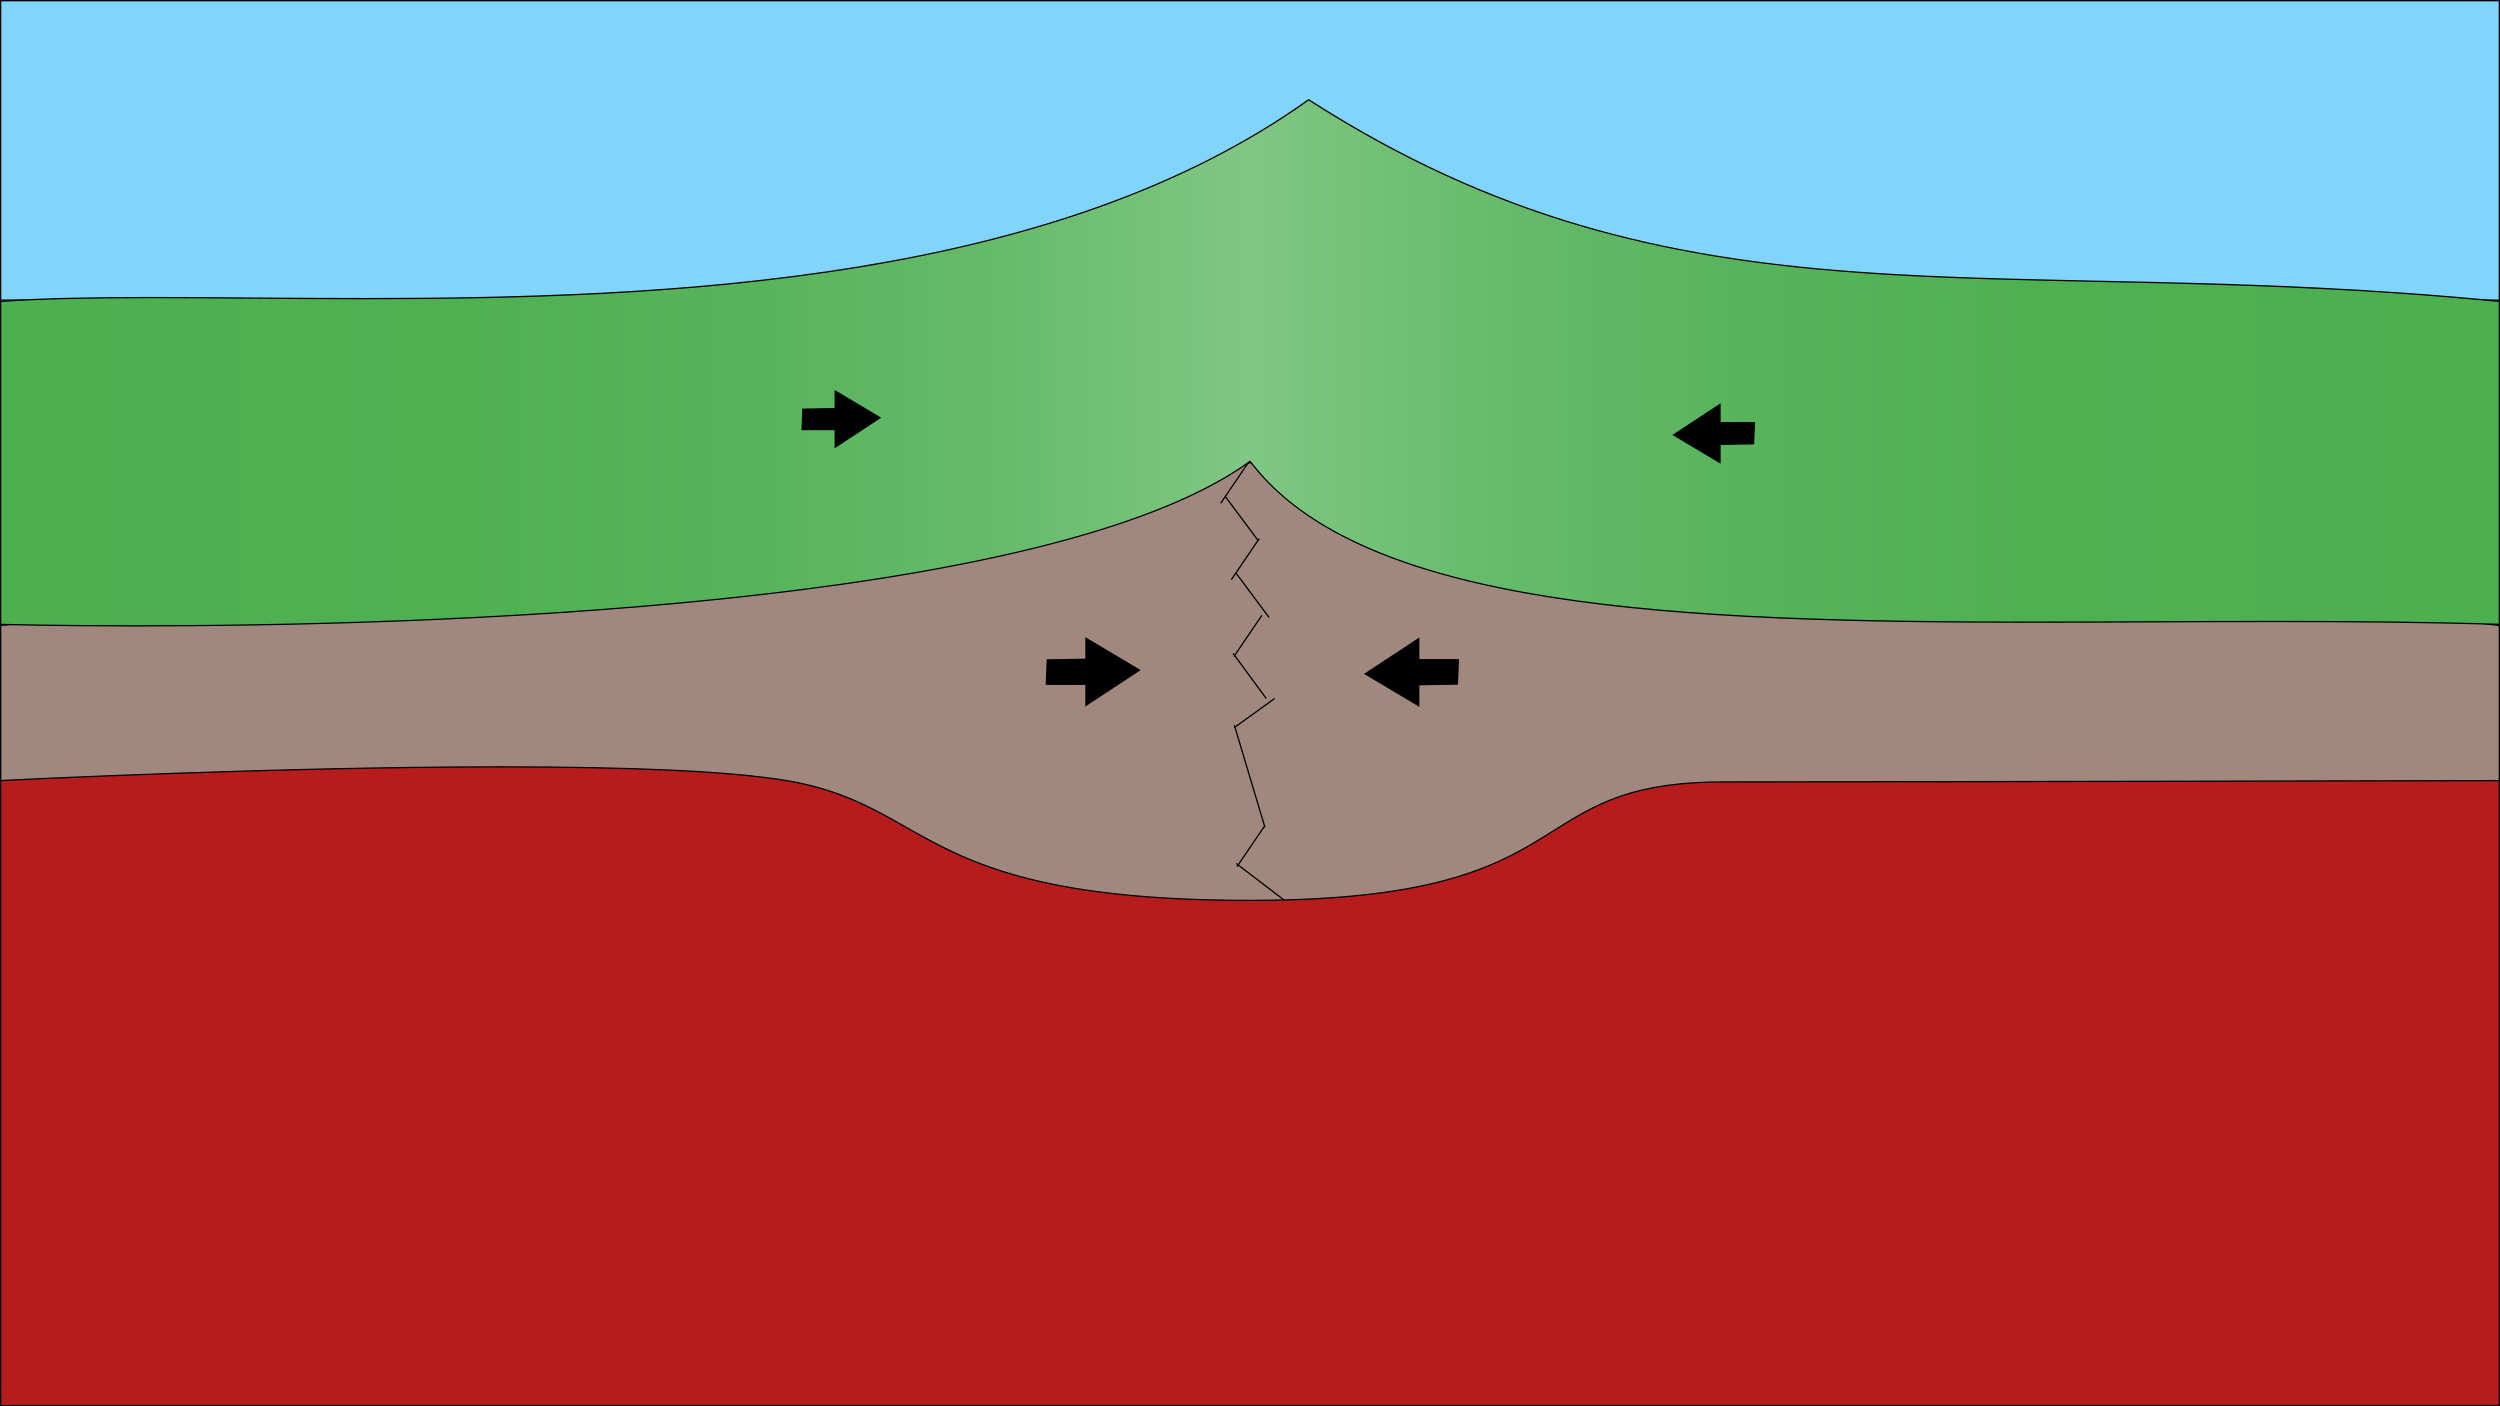 <?xml version="1.0" encoding="utf-8"?>
<!-- Generator: Adobe Illustrator 25.0.1, SVG Export Plug-In . SVG Version: 6.00 Build 0)  -->
<svg version="1.1" xmlns="http://www.w3.org/2000/svg" xmlns:xlink="http://www.w3.org/1999/xlink" x="0px" y="0px"
	 viewBox="0 0 1920 1080" style="enable-background:new 0 0 1920 1080;" xml:space="preserve">
<style type="text/css">
	.st0{fill:#B71C1C;}
	.st1{fill:#81D4FA;}
	.st2{fill:#A1887F;}
	.st3{fill:url(#SVGID_1_);}
	.st4{fill:#CCCCCC;stroke:#000000;stroke-miterlimit:10;}
	.st5{fill:none;stroke:#000000;stroke-miterlimit:10;}
	.st6{stroke:#000000;stroke-miterlimit:10;}
</style>
<g id="mantle">
	<g>
		<rect x="0.5" y="584.5" class="st0" width="1919" height="495"/>
		<path d="M1919,585v494H1V585H1919 M1920,584H0v496h1920V584L1920,584z"/>
	</g>
</g>
<g id="plate">
	<g id="sky">
		<g>
			<rect x="0.5" y="0.5" class="st1" width="1919" height="230"/>
			<path d="M1919,1v229H1V1H1919 M1920,0H0v231h1920V0L1920,0z"/>
		</g>
	</g>
	<g>
		<path class="st2" d="M960,691.5c-165.03,0-218.2-30.11-265.11-56.68c-25.89-14.66-50.34-28.51-90.81-35.32
			c-41.67-7.01-115.5-10.56-219.44-10.56c-172.54,0-372.41,9.94-384.14,10.53V480.44L960,355.5l959.5,124.94V599.5
			c-17.26,0.04-449.45,1-595.5,1c-71.06,0-98.6,17.28-130.48,37.29C1153.4,662.96,1107.92,691.5,960,691.5z"/>
		<path d="M960,356.01l959,124.87V599c-23.71,0.05-450.13,1-595,1c-32.53,0-58.03,3.58-80.27,11.28
			c-19.88,6.88-34.74,16.21-50.48,26.08C1153.19,662.5,1107.78,691,960,691c-164.9,0-218.01-30.08-264.86-56.61
			c-25.93-14.69-50.42-28.56-90.97-35.37c-41.7-7.01-115.56-10.57-219.52-10.57c-170.4,0-367.46,9.69-383.64,10.5V480.88L960,356.01
			 M960,355L0,480v120c0,0,205.68-10.55,384.64-10.55c89.48,0,172.29,2.64,219.36,10.55c113,19,99,92,356,92
			c263.91,0,202.44-91,364-91c150,0,596-1,596-1V480L960,355L960,355z"/>
	</g>
	<g>
		<linearGradient id="SVGID_1_" gradientUnits="userSpaceOnUse" x1="0.5" y1="278.636" x2="1919.5" y2="278.636">
			<stop  offset="0" style="stop-color:#4CAF50"/>
			<stop  offset="0.188" style="stop-color:#4FB052"/>
			<stop  offset="0.301" style="stop-color:#57B45B"/>
			<stop  offset="0.394" style="stop-color:#65BA69"/>
			<stop  offset="0.475" style="stop-color:#79C47C"/>
			<stop  offset="0.5" style="stop-color:#81C784"/>
			<stop  offset="0.524" style="stop-color:#79C47C"/>
			<stop  offset="0.606" style="stop-color:#65BA69"/>
			<stop  offset="0.699" style="stop-color:#57B45B"/>
			<stop  offset="0.811" style="stop-color:#4FB052"/>
			<stop  offset="0.999" style="stop-color:#4CAF50"/>
		</linearGradient>
		<path class="st3" d="M104.37,480.67c-59.78,0-99.1-1.02-103.87-1.15V231.47c29.45-2.03,65.28-2.94,116.09-2.94
			c23.9,0,48.83,0.19,75.22,0.39c28.45,0.21,57.87,0.43,88.26,0.43c114.34,0,248.83-2.88,379.31-24.24
			c145.02-23.74,258.08-65.78,345.64-128.5c203.88,130.86,381.23,134.64,605.72,139.42c90.94,1.94,193.98,4.13,308.76,15.43v248.03
			c-49.35-1.51-102.54-2.19-172.39-2.19c-31.51,0-63.45,0.14-94.34,0.27c-30.37,0.13-61.77,0.26-92.22,0.26
			c-267,0-513.82-9.42-600.16-123.13l-0.29-0.39l-0.4,0.29c-68.04,49.03-204.62,84.49-405.95,105.42
			C389.47,477.08,218.7,480.67,104.37,480.67z"/>
		<path d="M1005.03,77.21c203.89,130.77,381.22,134.54,605.7,139.32c90.81,1.93,193.7,4.12,308.27,15.38v247.06
			c-49.2-1.5-102.27-2.17-171.89-2.17c-31.52,0-63.46,0.14-94.36,0.27c-30.36,0.13-61.75,0.26-92.2,0.26
			c-128.82,0-262.78-2.34-369.81-19.3c-56-8.87-101.31-20.99-138.53-37.03c-40.86-17.61-70.76-39.4-91.42-66.6l-0.59-0.78
			l-0.79,0.57c-67.97,48.98-204.47,84.41-405.71,105.32c-164.28,17.07-335.03,20.65-449.34,20.65c-58.08,0-96.85-0.97-103.37-1.14
			V231.93c29.35-2.01,65.06-2.91,115.59-2.91c23.9,0,48.83,0.19,75.21,0.39c28.45,0.21,57.87,0.43,88.26,0.43
			c114.36,0,248.87-2.88,379.39-24.25c67.79-11.1,129.8-26.6,184.33-46.06C904.94,137.7,959.18,110,1005.03,77.21 M1005,76
			C810.99,215.17,518.77,228.85,280.06,228.85c-58.44,0-113.68-0.82-163.48-0.82c-43.5,0-82.87,0.63-116.59,2.97v249
			c0,0,40.1,1.17,104.37,1.17C319.04,481.17,803,468.13,960,355c85.75,112.94,328.96,123.33,600.55,123.33
			c61.25,0,123.9-0.53,186.56-0.53c58.04,0,116.09,0.45,172.89,2.2V231C1526.34,192.18,1293,261,1005,76L1005,76z"/>
	</g>
	<path class="st4" d="M960,600"/>
	<path class="st4" d="M1588.5,577.5"/>
	<path class="st4" d="M960,600"/>
</g>
<g id="lines">
	<g>
		<line class="st5" x1="958.99" y1="354.86" x2="937.5" y2="386.5"/>
	</g>
	<g>
		<line class="st5" x1="940.88" y1="381.08" x2="966.5" y2="415.5"/>
	</g>
	<g>
		<line class="st5" x1="967.13" y1="413.57" x2="945.64" y2="445.22"/>
	</g>
	<g>
		<line class="st5" x1="949.01" y1="439.8" x2="974.64" y2="474.22"/>
	</g>
	<g>
		<line class="st5" x1="969.13" y1="472.57" x2="947.64" y2="504.22"/>
	</g>
	<g>
		<line class="st5" x1="947.01" y1="501.8" x2="972.5" y2="536.5"/>
	</g>
	<g>
		<line class="st5" x1="978.94" y1="536.42" x2="947.93" y2="558.81"/>
	</g>
	<g>
		<line class="st5" x1="947.95" y1="556.87" x2="971.5" y2="635.5"/>
	</g>
	<g>
		<line class="st5" x1="971.5" y1="633.93" x2="950.01" y2="665.57"/>
	</g>
	<g>
		<line class="st5" x1="949.39" y1="663.16" x2="986.5" y2="691.5"/>
	</g>
</g>
<g id="arrow">
	<polygon class="st6" points="1120,506.66 1119.24,525.34 1089.57,525.84 1089.57,542 1048.5,517.51 1089.57,490.5 1089.57,506.66 	
		"/>
	<polygon class="st6" points="1347.36,324.6 1346.7,340.81 1320.96,341.25 1320.96,355.27 1285.33,334.02 1320.96,310.59 
		1320.96,324.6 	"/>
	<polygon class="st6" points="803.59,525.52 804.35,506.84 834.02,506.33 834.02,490.18 875.09,514.66 834.02,541.68 834.02,525.52 
			"/>
	<polygon class="st6" points="616.01,329.91 616.64,314.28 641.47,313.85 641.47,300.33 675.84,320.82 641.47,343.43 641.47,329.91 
			"/>
</g>
</svg>
